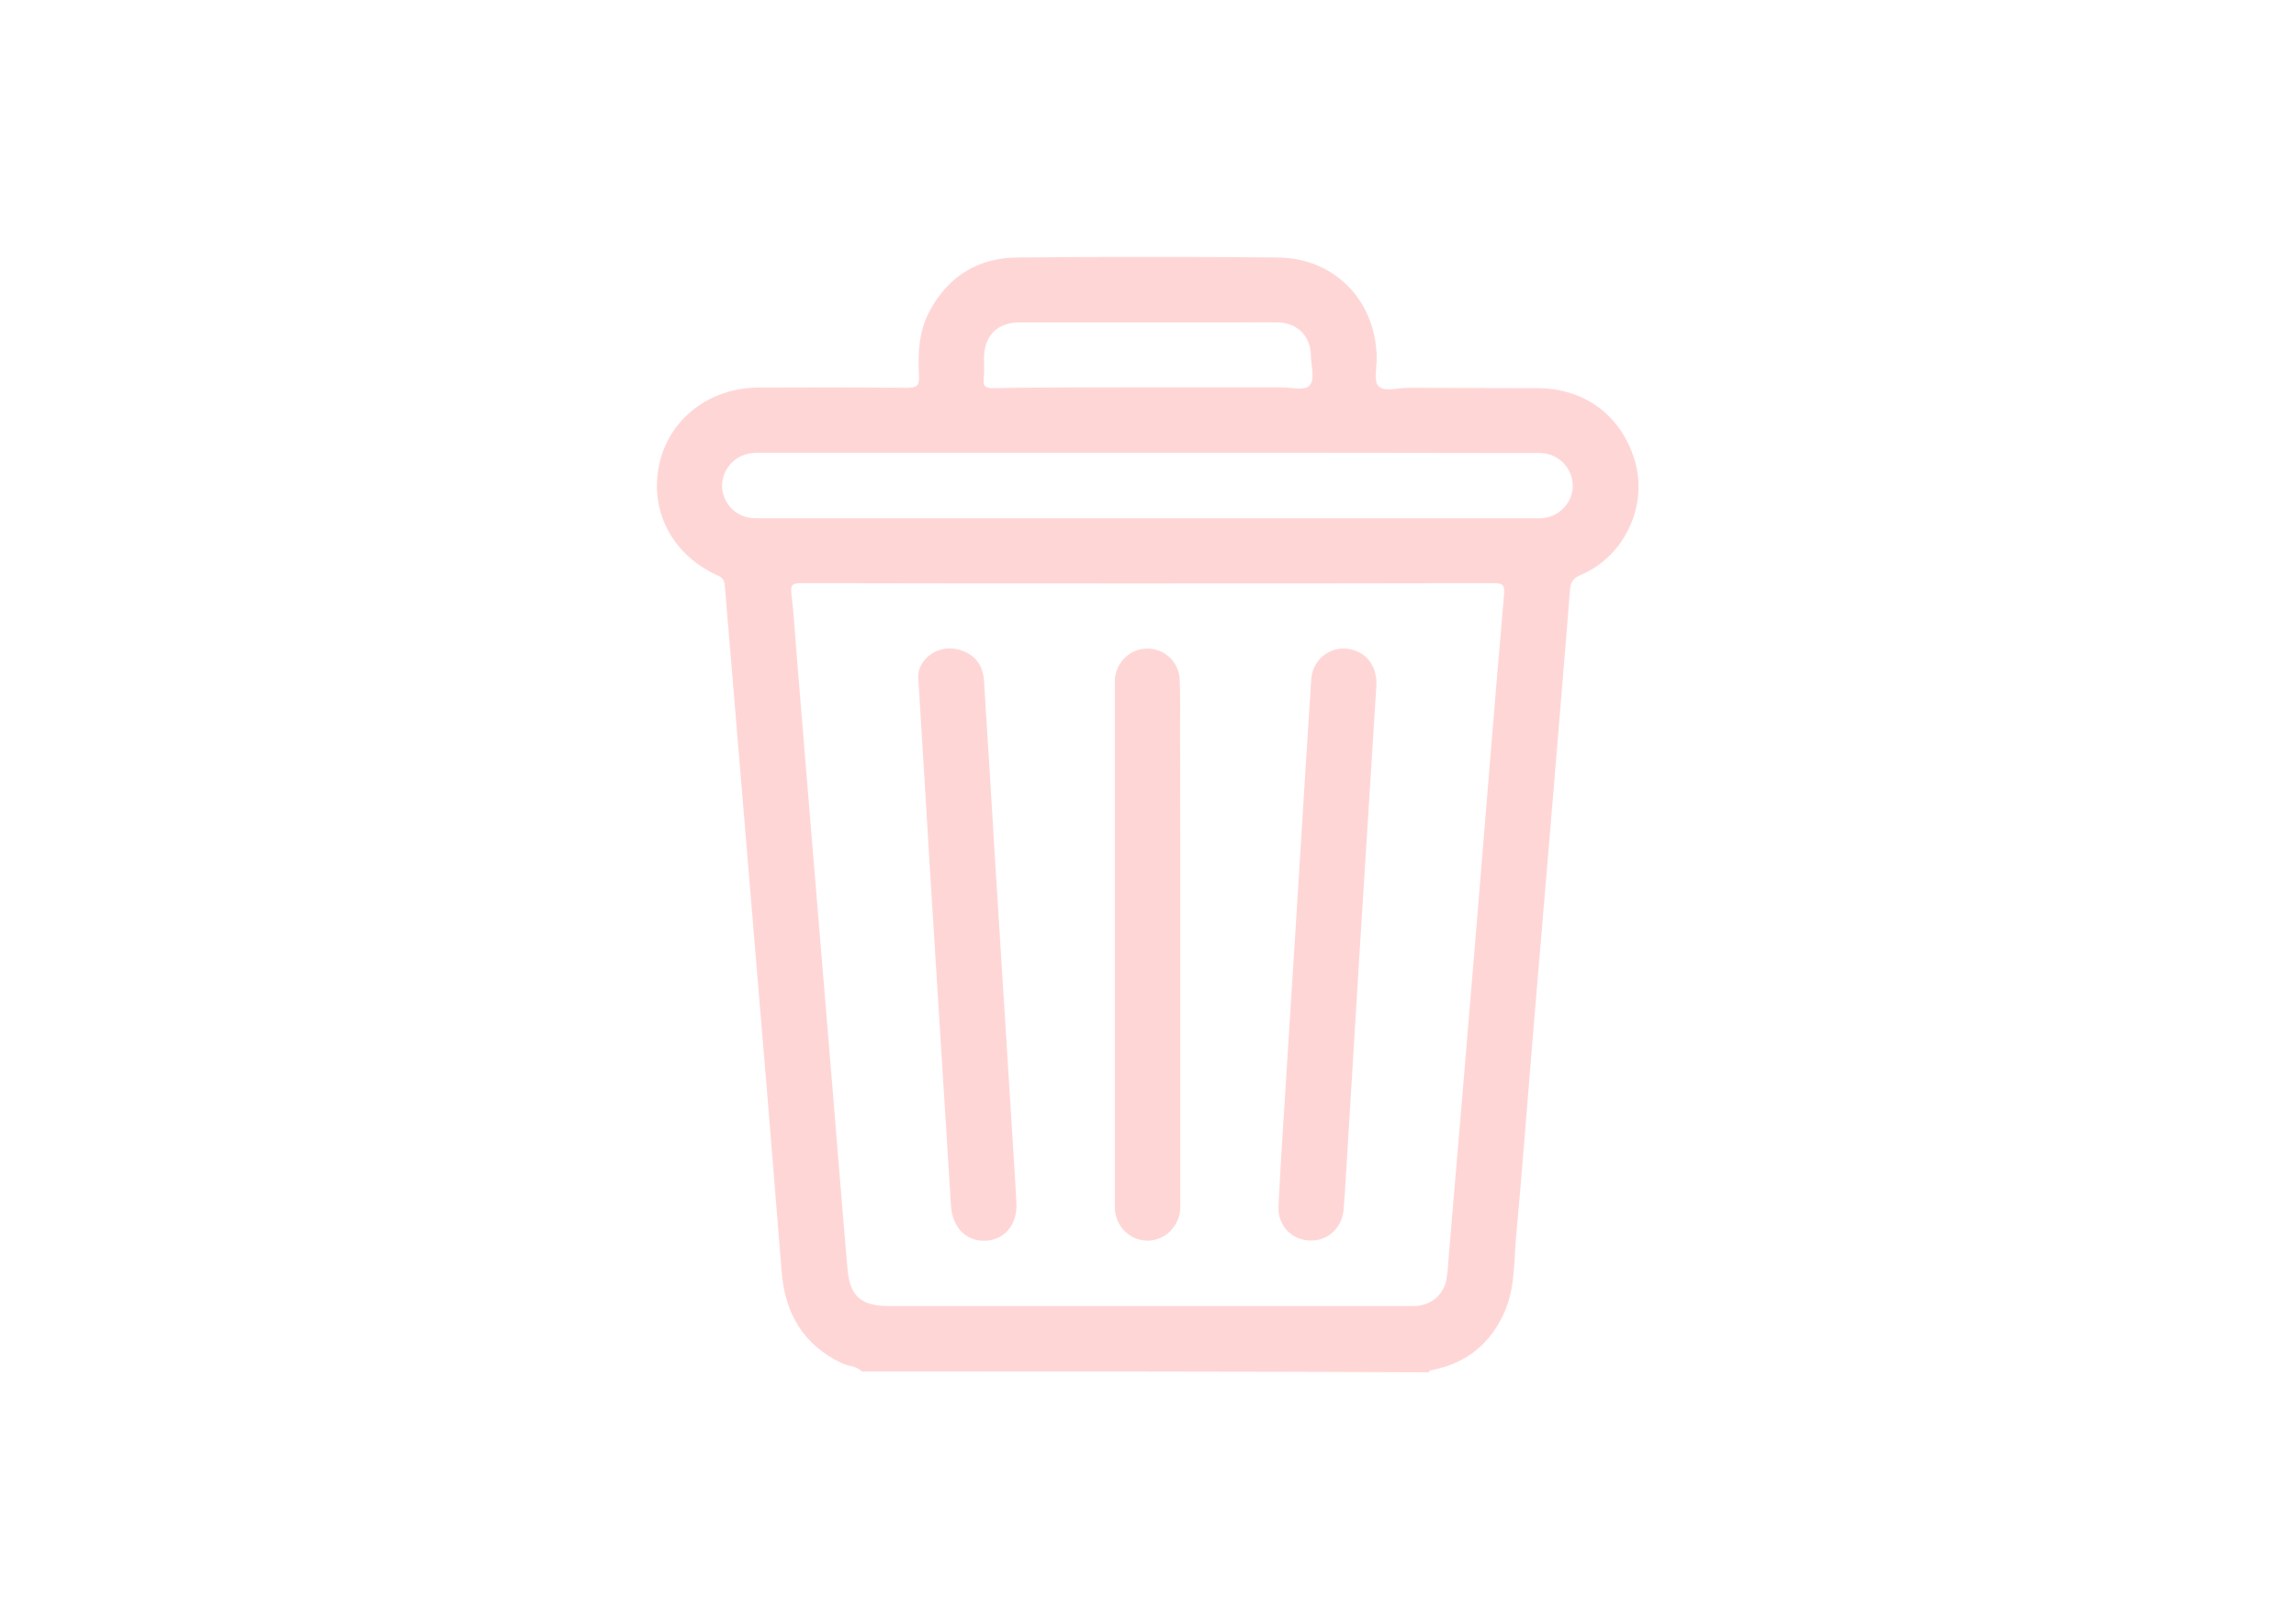 <?xml version="1.0" encoding="utf-8"?>
<!-- Generator: Adobe Illustrator 26.0.3, SVG Export Plug-In . SVG Version: 6.00 Build 0)  -->
<svg version="1.1" id="Calque_1" xmlns="http://www.w3.org/2000/svg" xmlns:xlink="http://www.w3.org/1999/xlink" x="0px" y="0px"
	 viewBox="0 0 841.9 595.3" style="enable-background:new 0 0 841.9 595.3;" xml:space="preserve">
<style type="text/css">
	.st0{fill:#FFD6D6;}
</style>
<g>
	<path class="st0" d="M316,502.8c-2-2.1-5.1-1.9-7.5-3.1c-14.1-6.8-20.7-18.3-21.9-33.6c-3.2-40.1-6.5-80.3-9.9-120.4
		c-3.6-43.6-7.3-87.2-10.9-130.7c-0.2-1.8-0.4-3-2.4-3.9c-16.8-7.5-25.3-23.6-21.7-40.7c3.5-16.6,18.2-28.2,36.3-28.3
		c18.1-0.1,36.2-0.1,54.4,0.1c3.5,0,4.8-0.6,4.6-4.4c-0.5-8.3-0.1-16.5,4-24c6.9-12.7,17.8-19.3,32.1-19.4c31.8-0.3,63.7-0.3,95.5,0
		c20.5,0.2,35.5,15.4,36.2,35.9c0,0.3,0,0.5,0,0.8c0.1,3.6-1.2,8.4,0.6,10.4c2.1,2.3,7,0.7,10.7,0.7c15.9,0.1,31.7,0,47.6,0.1
		c17.5,0.1,30.7,10,35.7,26.4c5,16.5-3.6,35.2-19.6,42c-2.6,1.1-3.8,2.3-4.1,5.3c-2.2,28-4.6,55.9-6.9,83.9
		c-2.3,27.3-4.6,54.6-6.9,81.9c-2,24-3.8,48-6,71.9c-0.8,8.8-0.4,17.9-3.8,26.3c-5,12.2-14,19.7-27,22.3c-0.5,0.1-1,0.1-1.2,0.8
		C454.7,502.8,385.3,502.8,316,502.8z M420.8,213.9c-2.9,0-5.9,0-8.8,0c-39.4,0-78.9,0-118.3-0.1c-3.1,0-3.9,0.6-3.5,3.9
		c0.9,7.4,1.3,14.8,1.9,22.2c2,23.8,3.9,47.7,5.9,71.5c2.3,27.7,4.6,55.4,6.9,83.1c2,23.7,3.8,47.4,5.9,71.1
		c0.9,9.7,5.1,13.2,14.9,13.2c63.4,0,126.9,0,190.3,0c1.1,0,2.1,0,3.2,0c6-0.4,10.5-4.5,11.3-10.4c0.5-3.3,0.6-6.6,0.9-9.9
		c3.4-40,6.8-80,10.1-120c3.3-40.1,6.5-80.3,10-120.4c0.3-3.7-0.4-4.3-3.9-4.3C505.3,213.9,463,213.9,420.8,213.9z M420.7,166
		c-46.8,0-93.5,0-140.3,0c-1.5,0-2.9-0.1-4.4,0.1c-6,0.5-10.7,5.2-11.2,11.1c-0.4,5.9,3.6,11.3,9.5,12.5c1.7,0.4,3.4,0.3,5.2,0.3
		c94.2,0,188.4,0,282.6,0c1.3,0,2.7,0.1,4-0.1c5.9-0.7,10.5-5.8,10.6-11.6c0.1-6-4.4-11.3-10.5-12.1c-1.4-0.2-2.9-0.1-4.4-0.1
		C514.8,166,467.8,166,420.7,166z M420.5,142c16.4,0,32.7,0,49.1,0c3.6,0,8.5,1.3,10.4-0.5c2.4-2.3,0.7-7.3,0.7-11
		c-0.1-7.3-5-12.2-12.3-12.3c-4.8-0.1-9.6,0-14.4,0c-26.6,0-53.2,0-79.9,0c-8.5,0-13.3,4.8-13.3,13.4c0,2.4,0.2,4.8-0.1,7.2
		c-0.3,2.8,0.6,3.5,3.4,3.5C383,142,401.8,142,420.5,142z"/>
	<path class="st0" d="M504.7,251.2c-2.1,33-4.1,65-6.1,96.9c-1.7,27.7-3.4,55.5-5.1,83.2c-0.2,4-0.5,8-0.8,11.9
		c-0.5,6.9-5.7,11.8-12.3,11.6c-6.7-0.1-12-5.5-11.6-12.6c0.7-14.6,1.7-29.2,2.6-43.8c1.5-23.7,3-47.5,4.5-71.2
		c1.6-26,3.2-52,4.9-78c0.4-7,6.2-11.9,12.8-11.4C500.7,238.4,505,244,504.7,251.2z"/>
	<path class="st0" d="M336.7,248.3c-0.3-6.3,7.3-12.9,16-9.8c5,1.8,7.7,5.5,8.1,10.8c1.4,21.6,2.7,43.2,4,64.9
		c2,32.4,4.1,64.7,6.1,97.1c0.6,9.9,1.3,19.9,1.8,29.9c0.4,7.9-4.6,13.6-11.7,13.7c-6.9,0.1-11.8-5-12.3-12.9
		c-2.5-41-5.2-82-7.7-123C339.7,296.7,338.3,274.5,336.7,248.3z"/>
	<path class="st0" d="M432.8,346.3c0,31.4,0,62.7,0,94.1c0,2,0.1,3.9-0.6,5.9c-1.8,5.5-6.9,9-12.5,8.5c-5.6-0.5-10.1-5-10.8-10.6
		c-0.2-1.4-0.1-2.9-0.1-4.4c0-62.3,0-124.7,0-187c0-1.2,0-2.4,0-3.6c0.4-6.5,5.7-11.5,12-11.4c6.4,0,11.6,5,11.8,11.6
		c0.2,6.1,0.1,12.2,0.1,18.3C432.8,294,432.8,320.2,432.8,346.3z"/>
</g>
</svg>
